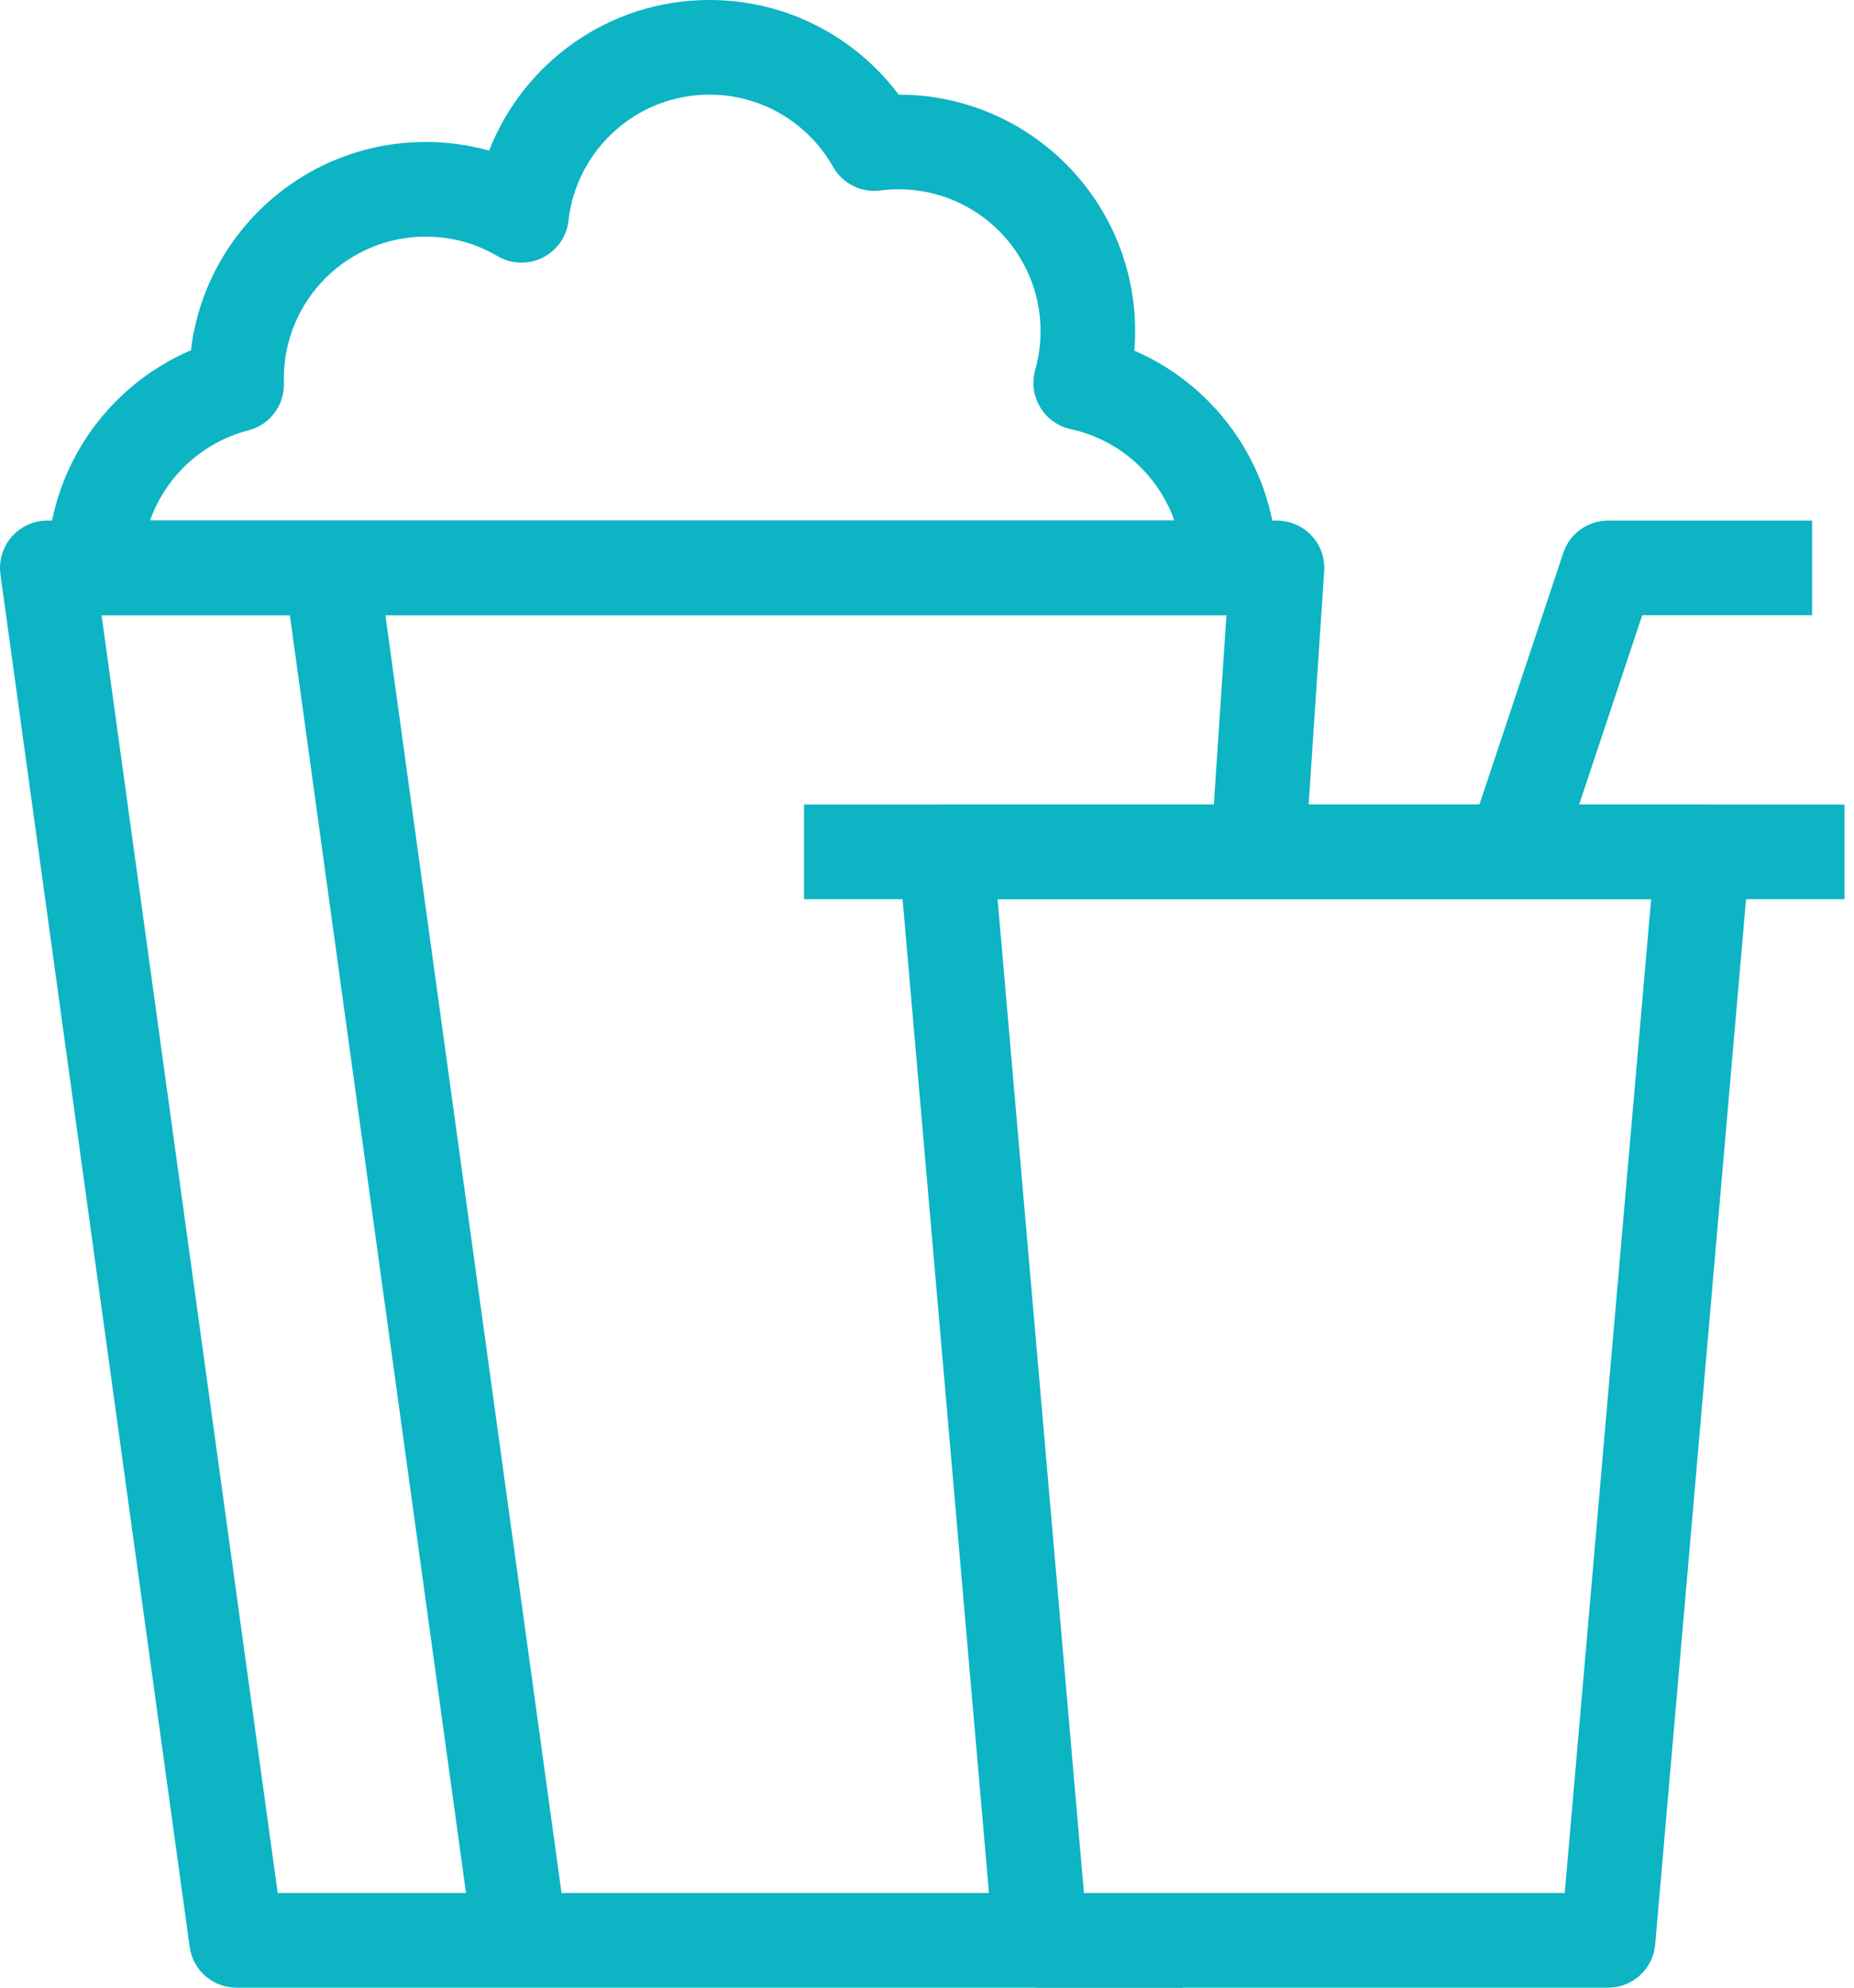 <svg width="56" height="60" viewBox="0 0 56 60" fill="none" xmlns="http://www.w3.org/2000/svg"><path fill-rule="evenodd" clip-rule="evenodd" d="M27.52 24.749C27.791 24.454 28.173 24.286 28.573 24.286H51.429C51.83 24.286 52.212 24.454 52.483 24.749C52.753 25.044 52.888 25.439 52.853 25.838L49.995 58.695C49.932 59.433 49.313 60 48.572 60H31.43C30.689 60 30.07 59.433 30.007 58.695L27.149 25.838C27.114 25.439 27.249 25.044 27.52 24.749ZM30.132 27.143L32.74 57.143H47.263L49.872 27.143H30.132Z" fill="#0CB4C4"></path><path fill-rule="evenodd" clip-rule="evenodd" d="M55.715 27.143H24.287V24.286H55.715V27.143Z" fill="#0CB4C4"></path><path fill-rule="evenodd" clip-rule="evenodd" d="M47.218 16.691C47.412 16.107 47.959 15.714 48.573 15.714H54.734V18.571H49.603L47.072 26.165L44.361 25.262L47.218 16.691Z" fill="#0CB4C4"></path><path fill-rule="evenodd" clip-rule="evenodd" d="M0.352 16.205C0.624 15.893 1.017 15.714 1.43 15.714H38.572C38.967 15.714 39.345 15.879 39.615 16.168C39.885 16.456 40.023 16.844 39.997 17.238L39.426 25.81L36.575 25.619L37.045 18.572H3.068L8.388 57.143H35.714V60H7.143C6.429 60 5.825 59.473 5.728 58.767L0.013 17.339C-0.043 16.93 0.081 16.516 0.352 16.205Z" fill="#0CB4C4"></path><path fill-rule="evenodd" clip-rule="evenodd" d="M14.774 4.546C15.814 1.885 18.401 0 21.43 0C23.769 0 25.843 1.124 27.145 2.857C31.09 2.857 34.287 6.055 34.287 10C34.287 10.197 34.279 10.391 34.264 10.585C36.799 11.681 38.573 14.204 38.573 17.143C38.573 17.931 37.933 18.572 37.145 18.572H2.859C2.07 18.572 1.43 17.931 1.43 17.143C1.43 14.193 3.217 11.663 5.767 10.573C6.19 7.031 9.203 4.286 12.859 4.286C13.522 4.286 14.164 4.376 14.774 4.546ZM21.43 2.857C19.227 2.857 17.411 4.521 17.172 6.659C17.118 7.14 16.824 7.561 16.391 7.777C15.958 7.994 15.445 7.976 15.027 7.731C14.393 7.357 13.653 7.143 12.859 7.143C10.492 7.143 8.573 9.062 8.573 11.428C8.573 11.474 8.574 11.519 8.575 11.564C8.596 12.232 8.15 12.825 7.503 12.991C6.117 13.347 5.003 14.38 4.531 15.714H35.471C34.982 14.329 33.8 13.269 32.341 12.954C31.956 12.87 31.622 12.632 31.419 12.293C31.216 11.955 31.161 11.548 31.268 11.169C31.373 10.799 31.43 10.407 31.43 10C31.43 7.633 29.511 5.714 27.144 5.714C26.956 5.714 26.77 5.726 26.589 5.75C26.013 5.824 25.449 5.542 25.163 5.036C24.425 3.732 23.029 2.857 21.43 2.857Z" fill="#0CB4C4"></path><path fill-rule="evenodd" clip-rule="evenodd" d="M14.3 58.767L8.586 17.339L11.417 16.948L17.131 58.376L14.3 58.767Z" fill="#0CB4C4"></path></svg>